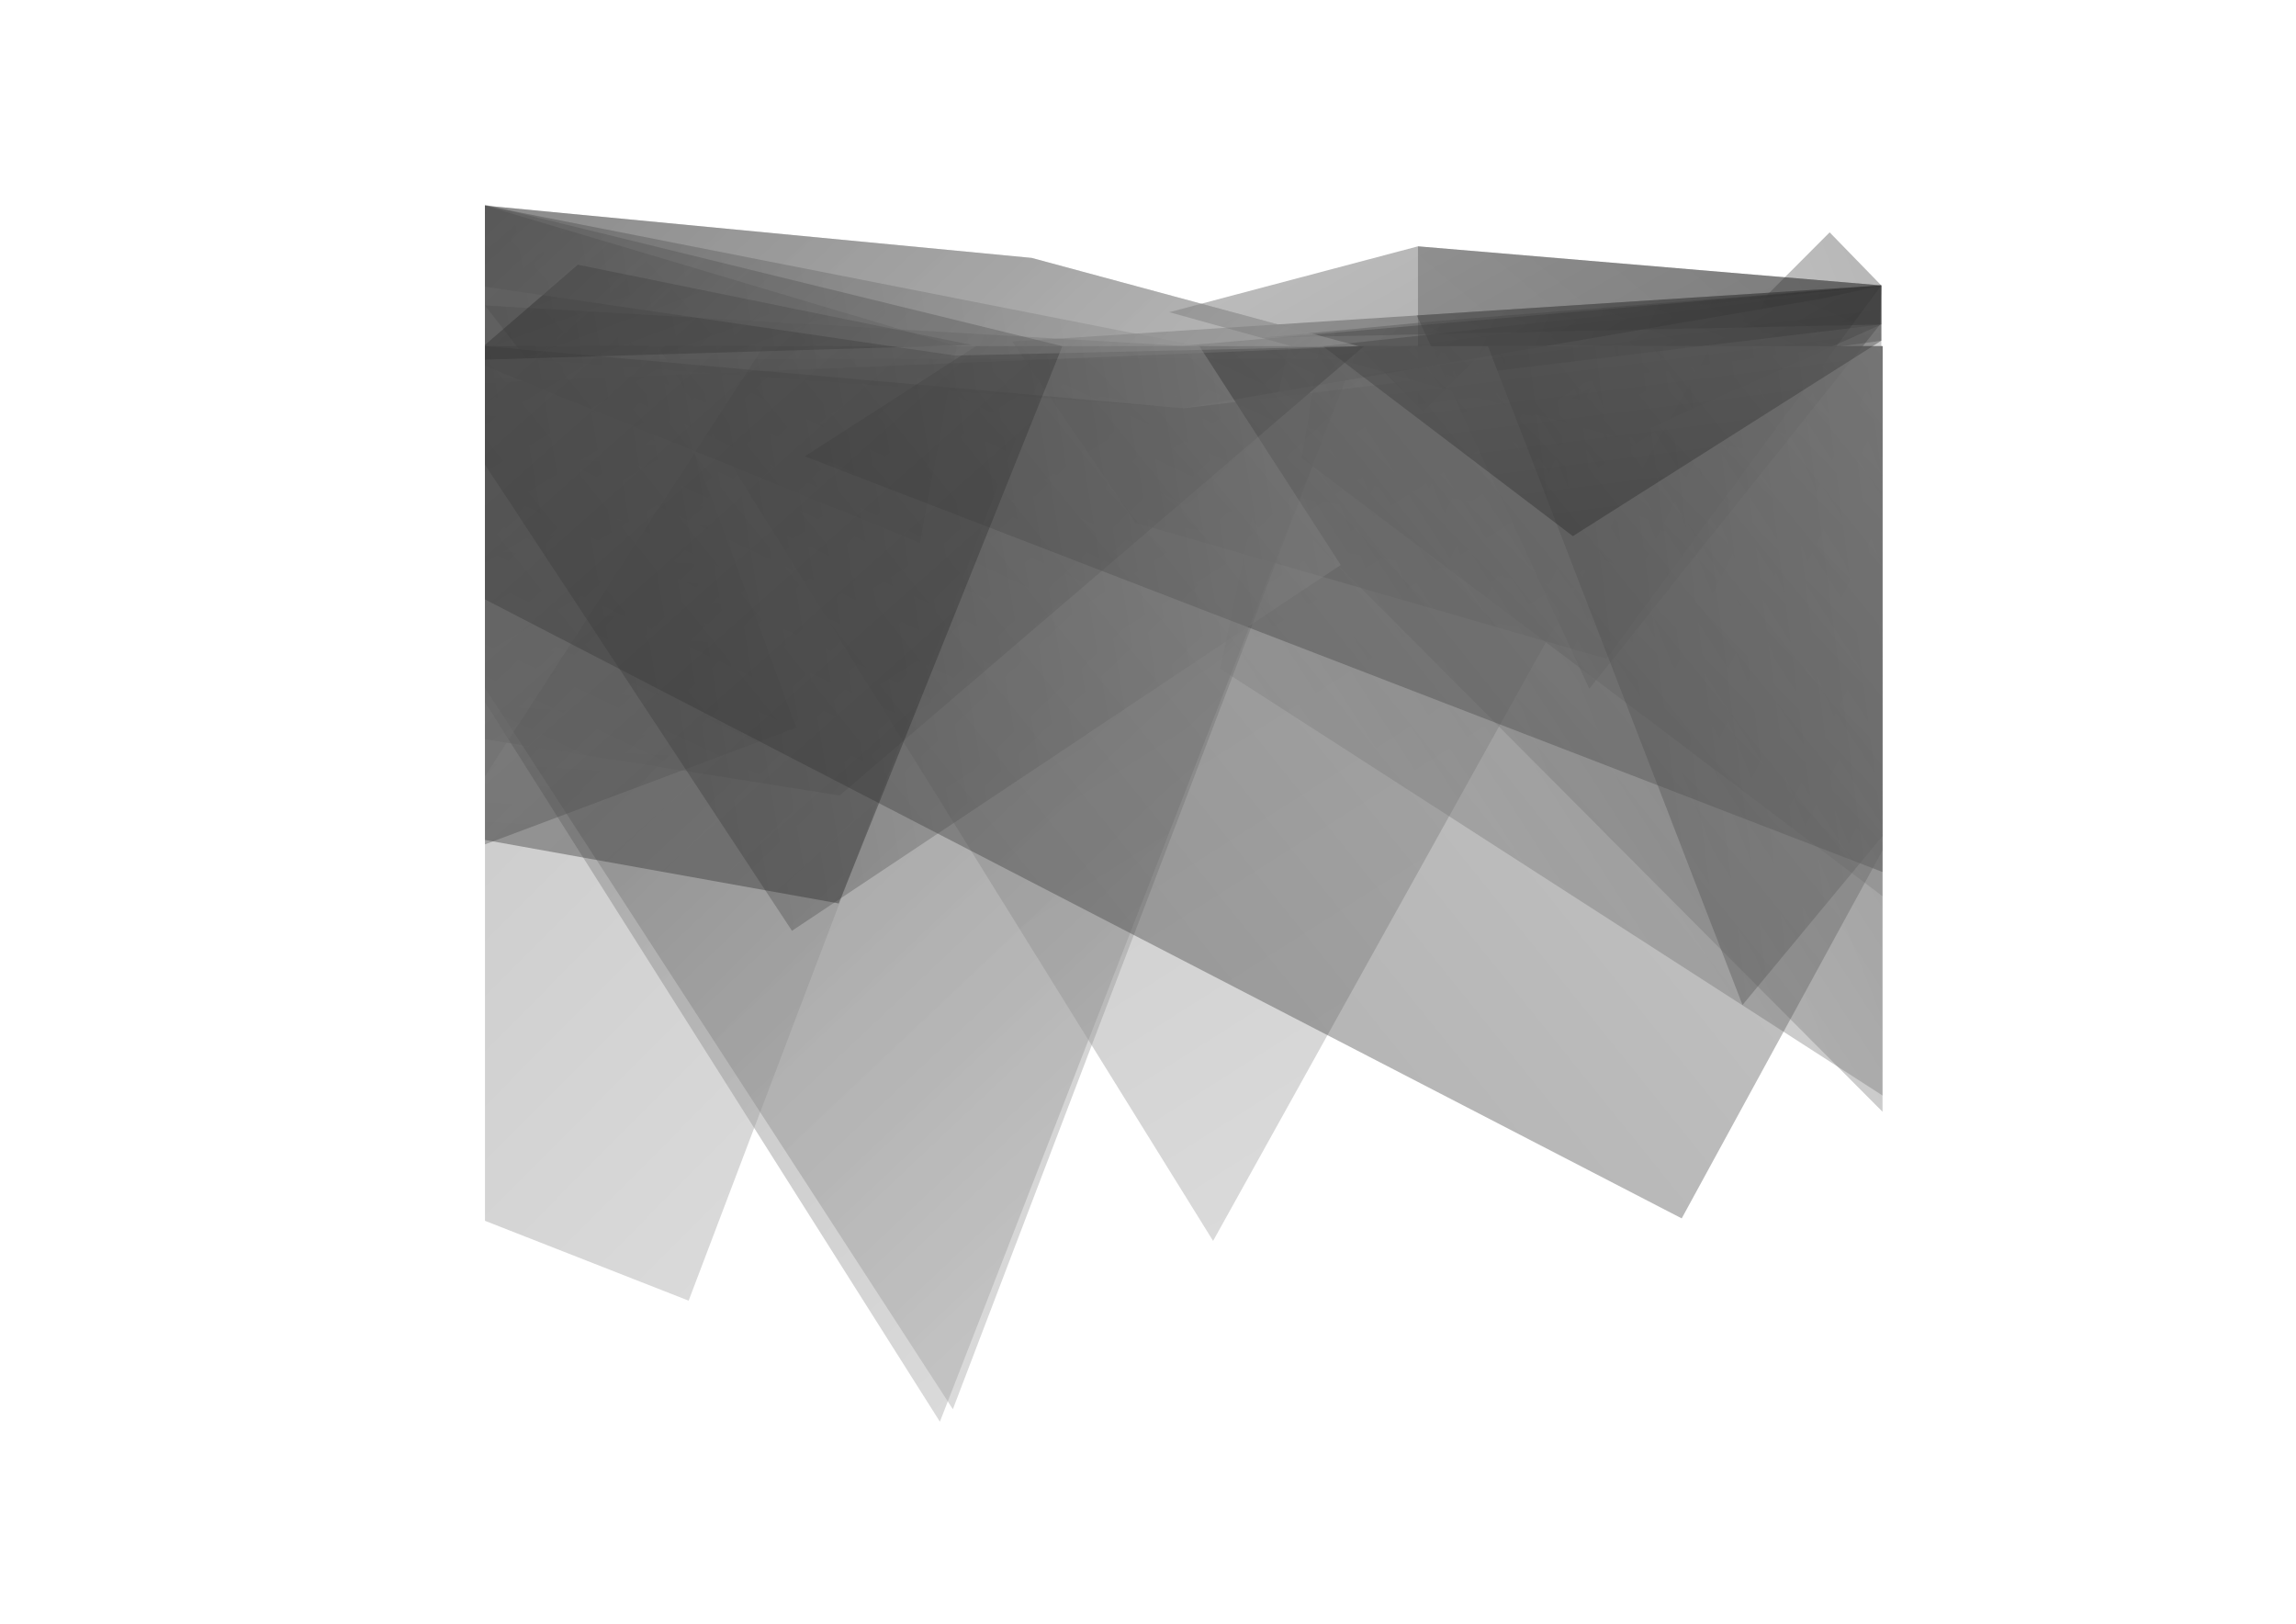 <?xml version="1.0" encoding="utf-8"?>
<!-- Generator: Adobe Illustrator 17.0.0, SVG Export Plug-In . SVG Version: 6.00 Build 0)  -->
<!DOCTYPE svg PUBLIC "-//W3C//DTD SVG 1.1 Basic//EN" "http://www.w3.org/Graphics/SVG/1.1/DTD/svg11-basic.dtd">
<svg version="1.1" baseProfile="basic" id="图层_1"
	 xmlns="http://www.w3.org/2000/svg" xmlns:xlink="http://www.w3.org/1999/xlink" x="0px" y="0px" width="841.89px"
	 height="595.28px" viewBox="0 0 841.89 595.28" xml:space="preserve">

<linearGradient id="SVGID_28_" gradientUnits="userSpaceOnUse" x1="606.1" y1="-2056.396" x2="1168.354" y2="-1806.065" gradientTransform="matrix(0.499 0.037 -0.037 0.499 17.172 1020.063)">
	<stop  offset="0" style="stop-color:#A2A2A2"/>
	<stop  offset="0.279" style="stop-color:#7D7D7D"/>
	<stop  offset="0.767" style="stop-color:#414141"/>
	<stop  offset="1" style="stop-color:#292929"/>
</linearGradient>
<polygon opacity="0.4" fill="url(#SVGID_28_)" points="527.272,117.671 462.477,123.836 689.825,118.963 689.825,104.639 "/>
<linearGradient id="SVGID_29_" gradientUnits="userSpaceOnUse" x1="3143.734" y1="-1110.524" x2="3774.739" y2="-829.582" gradientTransform="matrix(-0.416 -0.638 0.286 -0.729 2040.45 1649.036)">
	<stop  offset="0" style="stop-color:#A2A2A2"/>
	<stop  offset="0.279" style="stop-color:#7D7D7D"/>
	<stop  offset="0.767" style="stop-color:#414141"/>
	<stop  offset="1" style="stop-color:#292929"/>
</linearGradient>
<polygon opacity="0.4" fill="url(#SVGID_29_)" points="177.825,131.711 177.825,257.437 344.64,521.223 496.373,131.485 "/>
<linearGradient id="SVGID_30_" gradientUnits="userSpaceOnUse" x1="827.8" y1="-3050.823" x2="1491.214" y2="-2755.452" gradientTransform="matrix(-0.406 -0.6 0.978 -0.088 3836.241 644.746)">
	<stop  offset="0" style="stop-color:#A2A2A2"/>
	<stop  offset="0.279" style="stop-color:#7D7D7D"/>
	<stop  offset="0.767" style="stop-color:#414141"/>
	<stop  offset="1" style="stop-color:#292929"/>
</linearGradient>
<polygon opacity="0.4" fill="url(#SVGID_30_)" points="689.825,104.639 371.203,125.218 416.466,191.718 589.009,241.528 "/>
<linearGradient id="SVGID_31_" gradientUnits="userSpaceOnUse" x1="-1793.724" y1="-3526.475" x2="-1206.063" y2="-3264.832" gradientTransform="matrix(0.354 -0.353 0.353 0.354 2361.334 787.702)">
	<stop  offset="0" style="stop-color:#A2A2A2"/>
	<stop  offset="0.279" style="stop-color:#7D7D7D"/>
	<stop  offset="0.767" style="stop-color:#414141"/>
	<stop  offset="1" style="stop-color:#292929"/>
</linearGradient>
<polygon opacity="0.4" fill="url(#SVGID_31_)" points="689.825,104.639 670.891,85.187 647.186,108.915 "/>
<linearGradient id="SVGID_32_" gradientUnits="userSpaceOnUse" x1="434.095" y1="-4930.109" x2="1110.887" y2="-4628.782" gradientTransform="matrix(0.032 -0.656 0.509 0.128 2977.06 1305.719)">
	<stop  offset="0" style="stop-color:#A2A2A2"/>
	<stop  offset="0.279" style="stop-color:#7D7D7D"/>
	<stop  offset="0.767" style="stop-color:#414141"/>
	<stop  offset="1" style="stop-color:#292929"/>
</linearGradient>
<polygon opacity="0.4" fill="url(#SVGID_32_)" points="689.825,124.908 689.825,104.639 519.94,90.31 519.94,148.368 "/>
<linearGradient id="SVGID_33_" gradientUnits="userSpaceOnUse" x1="1241.497" y1="-2202.158" x2="1601.385" y2="-2041.926" gradientTransform="matrix(0.438 -0.638 0.795 -0.027 1584.653 1059.258)">
	<stop  offset="0" style="stop-color:#A2A2A2"/>
	<stop  offset="0.279" style="stop-color:#7D7D7D"/>
	<stop  offset="0.767" style="stop-color:#414141"/>
	<stop  offset="1" style="stop-color:#292929"/>
</linearGradient>
<polygon opacity="0.4" fill="url(#SVGID_33_)" points="689.375,118.963 689.825,104.639 519.49,115.625 582.753,252.496 "/>
<linearGradient id="SVGID_34_" gradientUnits="userSpaceOnUse" x1="291.077" y1="-1426.972" x2="639.551" y2="-1271.822" gradientTransform="matrix(0.914 0.379 -0.439 0.641 -528.173 734.377)">
	<stop  offset="0" style="stop-color:#A2A2A2"/>
	<stop  offset="0.279" style="stop-color:#7D7D7D"/>
	<stop  offset="0.767" style="stop-color:#414141"/>
	<stop  offset="1" style="stop-color:#292929"/>
</linearGradient>
<polygon opacity="0.4" fill="url(#SVGID_34_)" points="519.94,90.31 428.771,114.451 595.88,160.979 689.825,118.963 
	689.825,104.639 "/>
<linearGradient id="SVGID_35_" gradientUnits="userSpaceOnUse" x1="-187.037" y1="-339.333" x2="448.378" y2="-56.428" gradientTransform="matrix(0.175 0.469 -0.469 0.175 118.253 188.434)">
	<stop  offset="0" style="stop-color:#A2A2A2"/>
	<stop  offset="0.279" style="stop-color:#7D7D7D"/>
	<stop  offset="0.767" style="stop-color:#414141"/>
	<stop  offset="1" style="stop-color:#292929"/>
</linearGradient>
<polygon opacity="0.4" fill="url(#SVGID_35_)" points="177.825,126.908 177.825,309.558 292.016,266.733 240.198,126.908 "/>
<linearGradient id="SVGID_36_" gradientUnits="userSpaceOnUse" x1="3262.739" y1="-792.49" x2="3895.742" y2="-510.659" gradientTransform="matrix(-0.485 -0.363 0.14 -0.876 2395.504 852.112)">
	<stop  offset="0" style="stop-color:#A2A2A2"/>
	<stop  offset="0.279" style="stop-color:#7D7D7D"/>
	<stop  offset="0.767" style="stop-color:#414141"/>
	<stop  offset="1" style="stop-color:#292929"/>
</linearGradient>
<polygon opacity="0.4" fill="url(#SVGID_36_)" points="483.868,126.908 477.358,167.976 690.274,328.552 690.274,126.908 "/>
<linearGradient id="SVGID_37_" gradientUnits="userSpaceOnUse" x1="1664.197" y1="-1963.867" x2="2295.974" y2="-1682.582" gradientTransform="matrix(0.592 -0.674 0.639 0.638 742.865 2677.097)">
	<stop  offset="0" style="stop-color:#A2A2A2"/>
	<stop  offset="0.279" style="stop-color:#7D7D7D"/>
	<stop  offset="0.767" style="stop-color:#414141"/>
	<stop  offset="1" style="stop-color:#292929"/>
</linearGradient>
<polygon opacity="0.4" fill="url(#SVGID_37_)" points="410.725,126.908 690.274,407.58 690.274,126.908 "/>
<linearGradient id="SVGID_38_" gradientUnits="userSpaceOnUse" x1="2493.57" y1="-439.532" x2="3128.375" y2="-156.899" gradientTransform="matrix(-1.006 -0.392 0.387 -1.014 3040.038 899.599)">
	<stop  offset="0" style="stop-color:#A2A2A2"/>
	<stop  offset="0.279" style="stop-color:#7D7D7D"/>
	<stop  offset="0.767" style="stop-color:#414141"/>
	<stop  offset="1" style="stop-color:#292929"/>
</linearGradient>
<polygon opacity="0.4" fill="url(#SVGID_38_)" points="177.825,126.908 177.825,447.565 252.509,476.845 385.319,126.908 "/>
<linearGradient id="SVGID_39_" gradientUnits="userSpaceOnUse" x1="1707.927" y1="920.883" x2="2339.701" y2="1202.167" gradientTransform="matrix(-0.354 0.353 -0.353 -0.354 1652.511 -218.119)">
	<stop  offset="0" style="stop-color:#A2A2A2"/>
	<stop  offset="0.279" style="stop-color:#7D7D7D"/>
	<stop  offset="0.767" style="stop-color:#414141"/>
	<stop  offset="1" style="stop-color:#292929"/>
</linearGradient>
<polygon opacity="0.4" fill="url(#SVGID_39_)" points="498.127,126.908 521.806,150.844 545.718,126.908 "/>
<linearGradient id="SVGID_40_" gradientUnits="userSpaceOnUse" x1="-16.127" y1="-85.543" x2="643.702" y2="208.232">
	<stop  offset="0" style="stop-color:#A2A2A2"/>
	<stop  offset="0.279" style="stop-color:#7D7D7D"/>
	<stop  offset="0.767" style="stop-color:#414141"/>
	<stop  offset="1" style="stop-color:#292929"/>
</linearGradient>
<polygon opacity="0.4" fill="url(#SVGID_40_)" points="668.157,109.462 689.825,104.639 433.335,126.778 177.825,111.985 
	193.194,131.781 433.92,149.689 "/>
<linearGradient id="SVGID_41_" gradientUnits="userSpaceOnUse" x1="1023.027" y1="565.949" x2="1654.854" y2="847.257" gradientTransform="matrix(-0.122 0.645 -0.486 -0.197 803.868 -653.319)">
	<stop  offset="0" style="stop-color:#A2A2A2"/>
	<stop  offset="0.279" style="stop-color:#7D7D7D"/>
	<stop  offset="0.767" style="stop-color:#414141"/>
	<stop  offset="1" style="stop-color:#292929"/>
</linearGradient>
<polygon opacity="0.4" fill="url(#SVGID_41_)" points="177.825,75.379 177.825,134.115 337.308,198.943 350.822,126.908 "/>
<linearGradient id="SVGID_42_" gradientUnits="userSpaceOnUse" x1="2784.689" y1="-1135.972" x2="3419.154" y2="-853.49" gradientTransform="matrix(-0.533 -0.854 0.461 -0.823 2518.716 1855.331)">
	<stop  offset="0" style="stop-color:#A2A2A2"/>
	<stop  offset="0.279" style="stop-color:#7D7D7D"/>
	<stop  offset="0.767" style="stop-color:#414141"/>
	<stop  offset="1" style="stop-color:#292929"/>
</linearGradient>
<polygon opacity="0.4" fill="url(#SVGID_42_)" points="241.262,126.908 444.813,454.934 627.186,126.908 "/>
<linearGradient id="SVGID_43_" gradientUnits="userSpaceOnUse" x1="2008.471" y1="-2433.94" x2="2641.092" y2="-2152.279" gradientTransform="matrix(0.156 -0.734 0.478 0.306 1370.851 2578.33)">
	<stop  offset="0" style="stop-color:#A2A2A2"/>
	<stop  offset="0.279" style="stop-color:#7D7D7D"/>
	<stop  offset="0.767" style="stop-color:#414141"/>
	<stop  offset="1" style="stop-color:#292929"/>
</linearGradient>
<polygon opacity="0.4" fill="url(#SVGID_43_)" points="472.437,126.908 447.407,245.171 690.274,401.633 690.274,126.908 "/>
<linearGradient id="SVGID_44_" gradientUnits="userSpaceOnUse" x1="3142.069" y1="-1106.608" x2="3837.927" y2="-796.793" gradientTransform="matrix(-0.416 -0.638 0.286 -0.729 2040.45 1649.036)">
	<stop  offset="0" style="stop-color:#A2A2A2"/>
	<stop  offset="0.279" style="stop-color:#7D7D7D"/>
	<stop  offset="0.767" style="stop-color:#414141"/>
	<stop  offset="1" style="stop-color:#292929"/>
</linearGradient>
<polygon opacity="0.4" fill="url(#SVGID_44_)" points="177.825,75.379 177.825,131.711 177.825,252.204 349.392,516.646 
	498.127,126.908 378.286,94.554 "/>
<linearGradient id="SVGID_45_" gradientUnits="userSpaceOnUse" x1="2713.616" y1="-1901.905" x2="3347.244" y2="-1619.796" gradientTransform="matrix(0.564 -0.48 1.05 0.166 421.649 1947.508)">
	<stop  offset="0" style="stop-color:#A2A2A2"/>
	<stop  offset="0.279" style="stop-color:#7D7D7D"/>
	<stop  offset="0.767" style="stop-color:#414141"/>
	<stop  offset="1" style="stop-color:#292929"/>
</linearGradient>
<polygon opacity="0.4" fill="url(#SVGID_45_)" points="177.825,140.284 177.825,271.016 307.849,291.634 500.17,126.908 "/>
<linearGradient id="SVGID_46_" gradientUnits="userSpaceOnUse" x1="907.761" y1="752.369" x2="1539.834" y2="1033.787" gradientTransform="matrix(-0.652 0.417 -0.743 -0.285 2159.664 -84.132)">
	<stop  offset="0" style="stop-color:#A2A2A2"/>
	<stop  offset="0.279" style="stop-color:#7D7D7D"/>
	<stop  offset="0.767" style="stop-color:#414141"/>
	<stop  offset="1" style="stop-color:#292929"/>
</linearGradient>
<polygon opacity="0.4" fill="url(#SVGID_46_)" points="357.862,126.908 295.098,167.29 690.274,319.688 690.274,126.908 "/>
<linearGradient id="SVGID_47_" gradientUnits="userSpaceOnUse" x1="2591.26" y1="-710.501" x2="3226.767" y2="-427.554" gradientTransform="matrix(-0.675 -0.754 0.551 -0.845 2424.078 1700.966)">
	<stop  offset="0" style="stop-color:#A2A2A2"/>
	<stop  offset="0.279" style="stop-color:#7D7D7D"/>
	<stop  offset="0.767" style="stop-color:#414141"/>
	<stop  offset="1" style="stop-color:#292929"/>
</linearGradient>
<polygon opacity="0.4" fill="url(#SVGID_47_)" points="177.825,126.908 177.825,284.543 280.064,126.908 "/>
<linearGradient id="SVGID_48_" gradientUnits="userSpaceOnUse" x1="1978.369" y1="1127.209" x2="2610.047" y2="1408.45" gradientTransform="matrix(-0.417 0.276 -0.276 -0.417 1620.674 89.627)">
	<stop  offset="0" style="stop-color:#A2A2A2"/>
	<stop  offset="0.279" style="stop-color:#7D7D7D"/>
	<stop  offset="0.767" style="stop-color:#414141"/>
	<stop  offset="1" style="stop-color:#292929"/>
</linearGradient>
<polygon opacity="0.4" fill="url(#SVGID_48_)" points="177.825,75.379 177.825,170.347 290.405,341.251 491.621,207.123 
	439.787,126.908 "/>
<linearGradient id="SVGID_49_" gradientUnits="userSpaceOnUse" x1="2360.629" y1="135.293" x2="2992.397" y2="416.574" gradientTransform="matrix(-0.464 0.557 -0.356 -0.915 2017.495 -1010.126)">
	<stop  offset="0" style="stop-color:#A2A2A2"/>
	<stop  offset="0.279" style="stop-color:#7D7D7D"/>
	<stop  offset="0.767" style="stop-color:#414141"/>
	<stop  offset="1" style="stop-color:#292929"/>
</linearGradient>
<polygon opacity="0.4" fill="url(#SVGID_49_)" points="545.593,126.908 638.938,368.429 690.274,306.497 690.274,126.908 "/>
<linearGradient id="SVGID_50_" gradientUnits="userSpaceOnUse" x1="1358.704" y1="-71.414" x2="1997.369" y2="212.938" gradientTransform="matrix(-0.524 0.955 -0.981 -0.504 1489.172 -1388.106)">
	<stop  offset="0" style="stop-color:#A2A2A2"/>
	<stop  offset="0.279" style="stop-color:#7D7D7D"/>
	<stop  offset="0.767" style="stop-color:#414141"/>
	<stop  offset="1" style="stop-color:#292929"/>
</linearGradient>
<polygon opacity="0.4" fill="url(#SVGID_50_)" points="177.825,126.908 177.825,219.748 616.643,446.685 690.274,311.762 
	689.825,118.963 433.92,149.689 "/>
<linearGradient id="SVGID_51_" gradientUnits="userSpaceOnUse" x1="551.528" y1="-1637.346" x2="1288.603" y2="-1309.179" gradientTransform="matrix(0.974 0.174 -0.291 0.721 -1261.17 990.649)">
	<stop  offset="0" style="stop-color:#A2A2A2"/>
	<stop  offset="0.279" style="stop-color:#7D7D7D"/>
	<stop  offset="0.767" style="stop-color:#414141"/>
	<stop  offset="1" style="stop-color:#292929"/>
</linearGradient>
<polygon opacity="0.4" fill="url(#SVGID_51_)" points="177.825,75.051 177.825,307.934 307.538,331.219 389.539,126.908 "/>
<linearGradient id="SVGID_52_" gradientUnits="userSpaceOnUse" x1="-173.721" y1="-918.991" x2="461.222" y2="-636.296" gradientTransform="matrix(0.524 0.396 -0.862 0.314 -182.704 210.088)">
	<stop  offset="0" style="stop-color:#A2A2A2"/>
	<stop  offset="0.279" style="stop-color:#7D7D7D"/>
	<stop  offset="0.767" style="stop-color:#414141"/>
	<stop  offset="1" style="stop-color:#292929"/>
</linearGradient>
<polygon opacity="0.4" fill="url(#SVGID_52_)" points="485.057,126.908 576.725,196.553 689.825,124.908 689.825,104.639 "/>
<linearGradient id="SVGID_53_" gradientUnits="userSpaceOnUse" x1="1153.272" y1="-1955.565" x2="1771.312" y2="-1680.396" gradientTransform="matrix(-0.602 -0.263 0.765 -0.506 2595.397 -299.62)">
	<stop  offset="0" style="stop-color:#A2A2A2"/>
	<stop  offset="0.279" style="stop-color:#7D7D7D"/>
	<stop  offset="0.767" style="stop-color:#414141"/>
	<stop  offset="1" style="stop-color:#292929"/>
</linearGradient>
<polygon opacity="0.4" fill="url(#SVGID_53_)" points="356.3,126.459 211.88,97.051 177.825,126.459 177.825,131.851 "/>
<linearGradient id="SVGID_54_" gradientUnits="userSpaceOnUse" x1="3327.354" y1="-980.351" x2="3736.093" y2="-798.369" gradientTransform="matrix(-0.416 -0.638 0.286 -0.729 2040.45 1649.036)">
	<stop  offset="0" style="stop-color:#A2A2A2"/>
	<stop  offset="0.279" style="stop-color:#7D7D7D"/>
	<stop  offset="0.767" style="stop-color:#414141"/>
	<stop  offset="1" style="stop-color:#292929"/>
</linearGradient>
<polygon opacity="0.4" fill="url(#SVGID_54_)" points="177.825,75.379 177.825,105.119 350.176,130.353 498.127,126.908 
	378.286,94.554 "/>
</svg>
